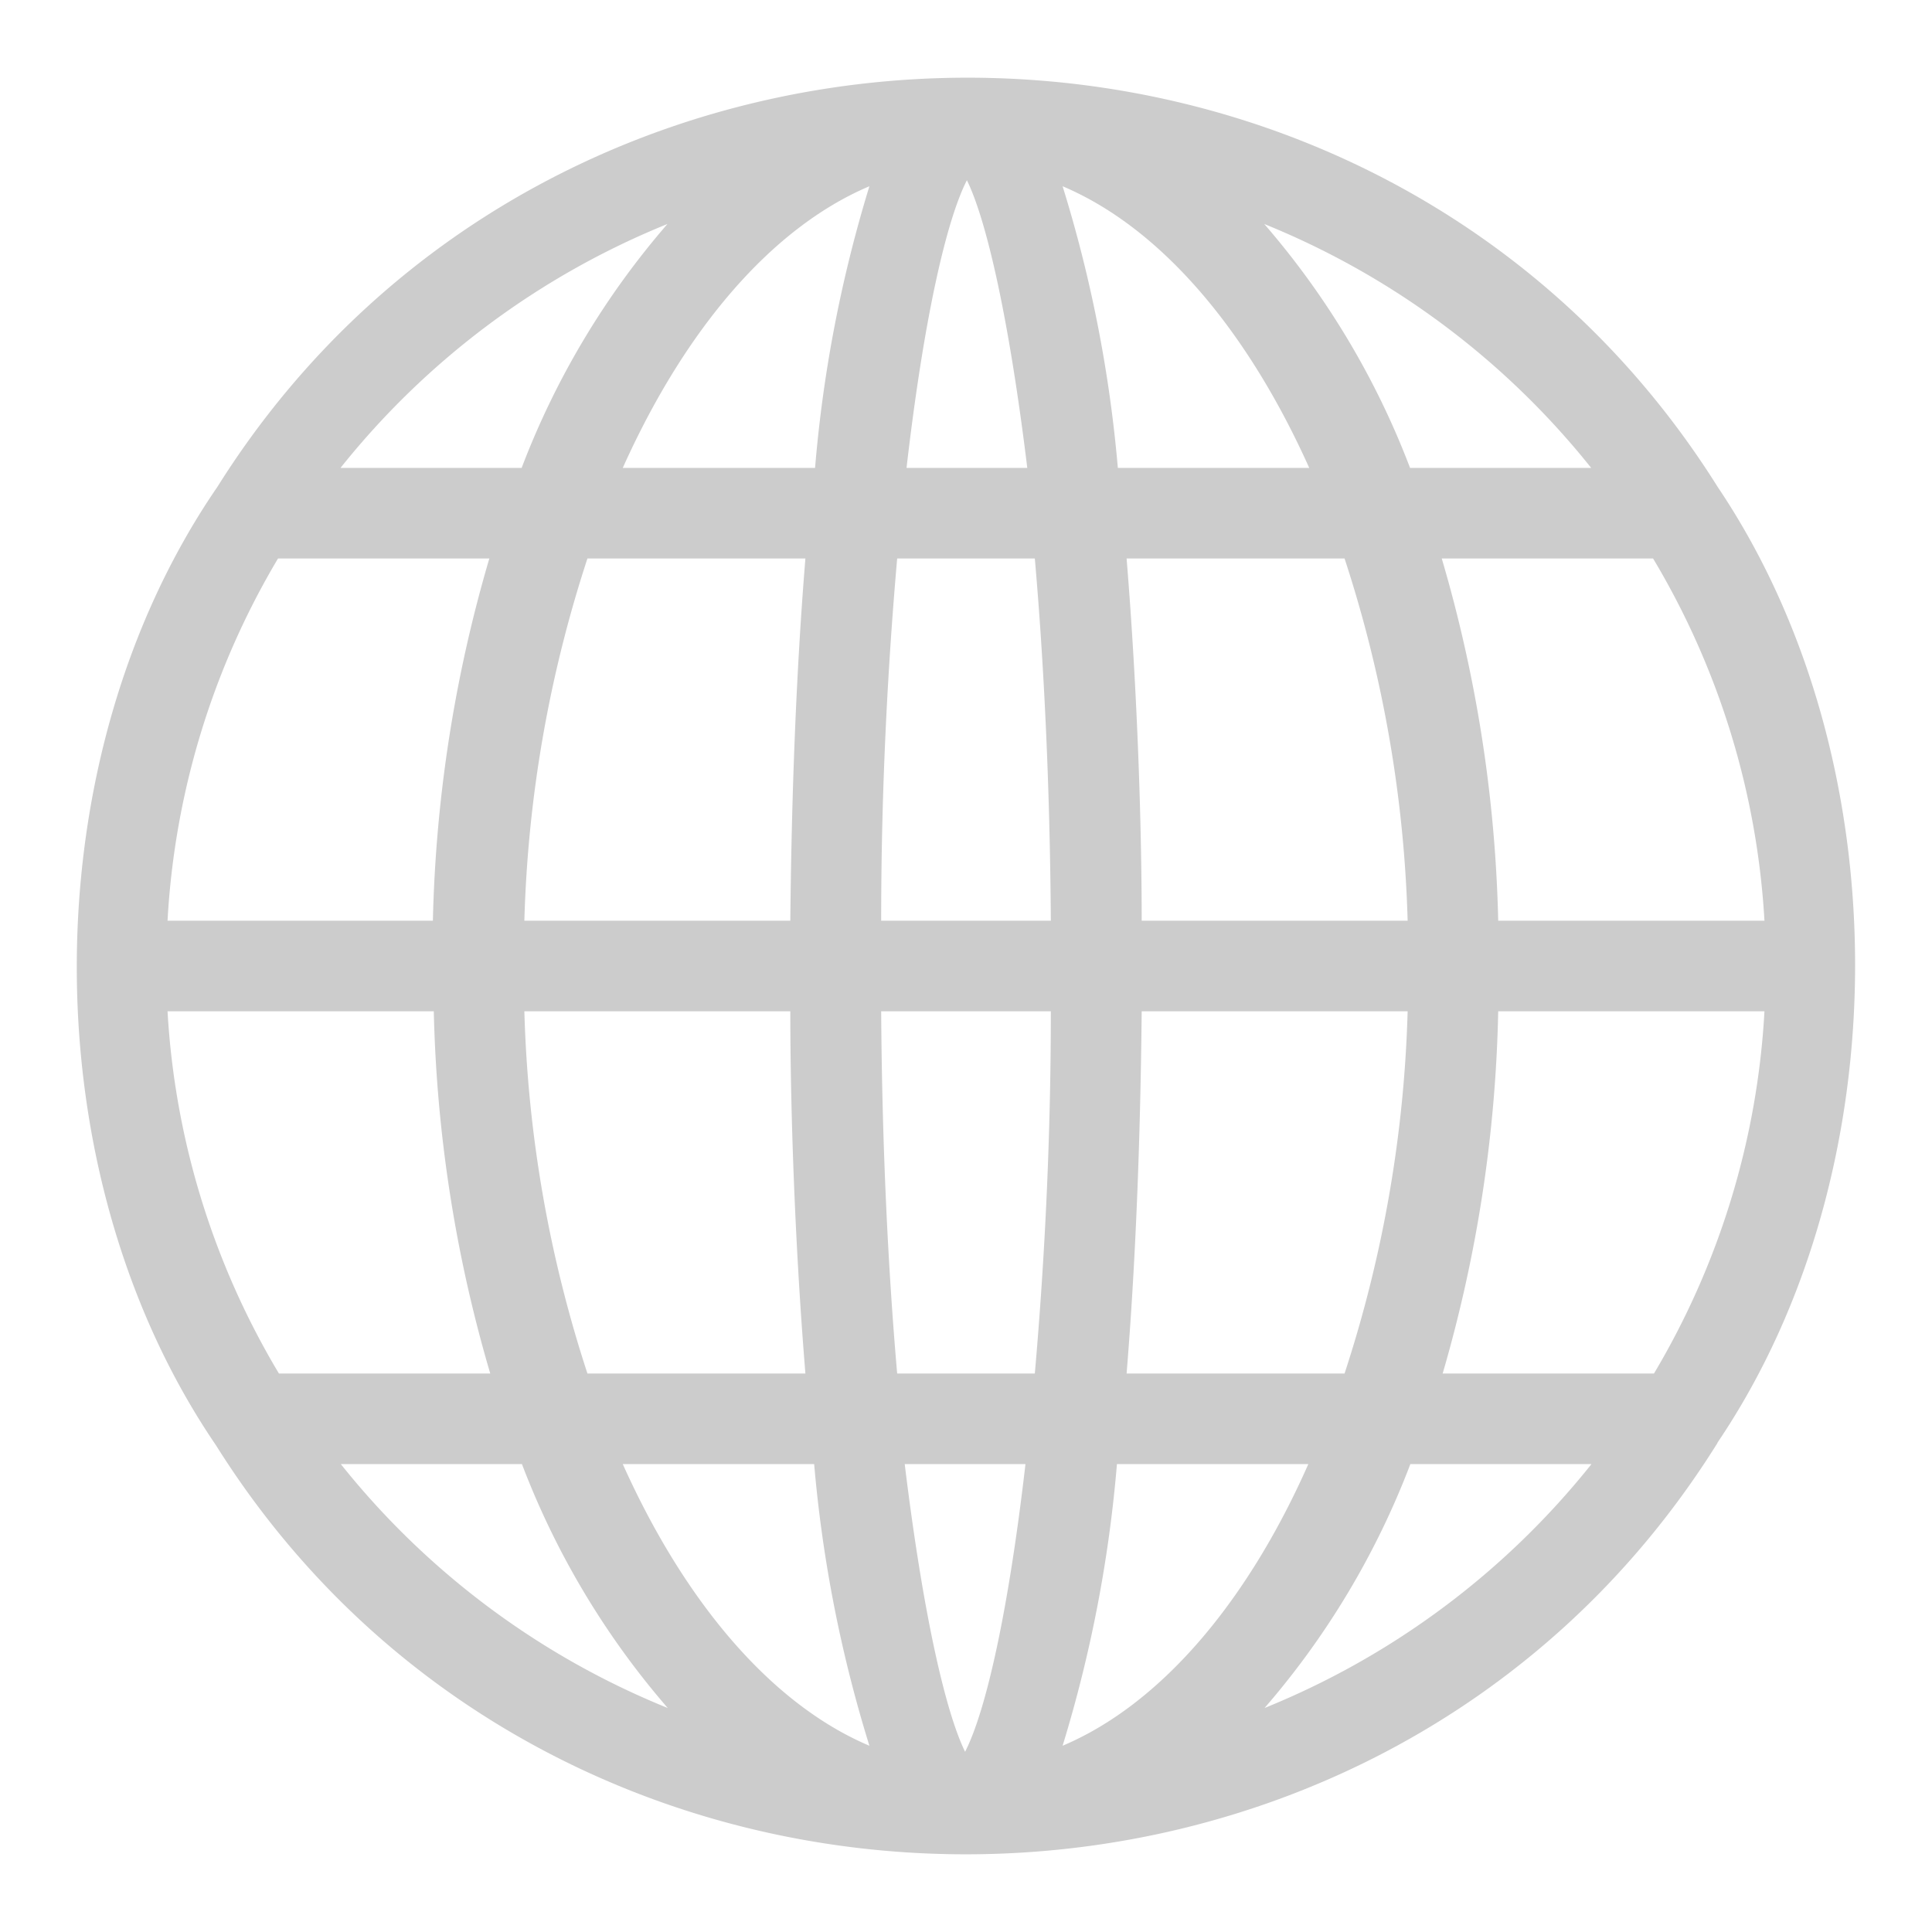 <svg xmlns="http://www.w3.org/2000/svg" width="64" height="64"><rect id="backgroundrect" width="100%" height="100%" x="0" y="0" fill="none" stroke="none"/><g class="currentLayer" style=""><title>Layer 1</title><g id="Layer_63" data-name="Layer 63" class="" fill-opacity="1" fill="#cccccc"><path d="M56.9,47.78c6.08-9,6.06-22.65,0-31.65-11.34-18.08-38.36-18.07-49.7,0C1,25.16,1,38.84,7.15,47.87c11.34,18.08,38.36,18.07,49.7,0A.41.41,0,0,0,56.9,47.78ZM5.55,33.5h8.82a46.13,46.13,0,0,0,1.87,12h-7A26.28,26.28,0,0,1,5.55,33.5Zm3.66-15h7a46.13,46.13,0,0,0-1.87,12H5.55A26.28,26.28,0,0,1,9.21,18.5Zm49.24,12H49.63a46.13,46.13,0,0,0-1.87-12h7A26.28,26.28,0,0,1,58.45,30.5Zm-11.82,0H37.82c0-3-.13-7.47-.5-12h7.22A42.27,42.27,0,0,1,46.63,30.5Zm-16.91,15c-.3-3.44-.5-7.48-.53-12h5.62c0,4.52-.23,8.56-.53,12Zm4.25,3c-.56,4.84-1.3,8.16-2,9.53-.67-1.37-1.41-4.69-2-9.53Zm-4.78-18c0-4.52.23-8.56.53-12h4.56c.3,3.44.5,7.48.53,12Zm.84-15c.56-4.84,1.3-8.16,2-9.53.67,1.37,1.41,4.69,2,9.53Zm7,0A44.24,44.24,0,0,0,35.2,6.17c3.24,1.37,6.11,4.74,8.17,9.33ZM28.8,6.17A44.24,44.24,0,0,0,27,15.5H20.63C22.69,10.91,25.56,7.54,28.8,6.17ZM26.68,18.5c-.37,4.53-.47,9-.5,12H17.37a42.27,42.27,0,0,1,2.09-12Zm-9.31,15h8.81c0,3,.13,7.47.5,12H19.46A42.27,42.27,0,0,1,17.37,33.5Zm9.6,15a44.24,44.24,0,0,0,1.83,9.33c-3.24-1.37-6.11-4.74-8.17-9.33Zm8.23,9.33A44.24,44.24,0,0,0,37,48.5h6.34C41.31,53.09,38.44,56.46,35.2,57.83ZM37.32,45.5c.37-4.53.47-9,.5-12h8.81a42.27,42.27,0,0,1-2.09,12Zm12.31-12h8.82a26.28,26.28,0,0,1-3.66,12h-7A46.13,46.13,0,0,0,49.63,33.5Zm3.08-18h-6a27,27,0,0,0-4.83-8.08A26.64,26.64,0,0,1,52.71,15.5ZM22.11,7.42a27,27,0,0,0-4.83,8.08h-6A26.64,26.64,0,0,1,22.11,7.42ZM11.29,48.5h6a27,27,0,0,0,4.83,8.08A26.64,26.64,0,0,1,11.29,48.5Zm30.6,8.08a27,27,0,0,0,4.83-8.08h6A26.64,26.64,0,0,1,41.89,56.58Z" id="svg_1" fill="#cccccc"/></g></g></svg>